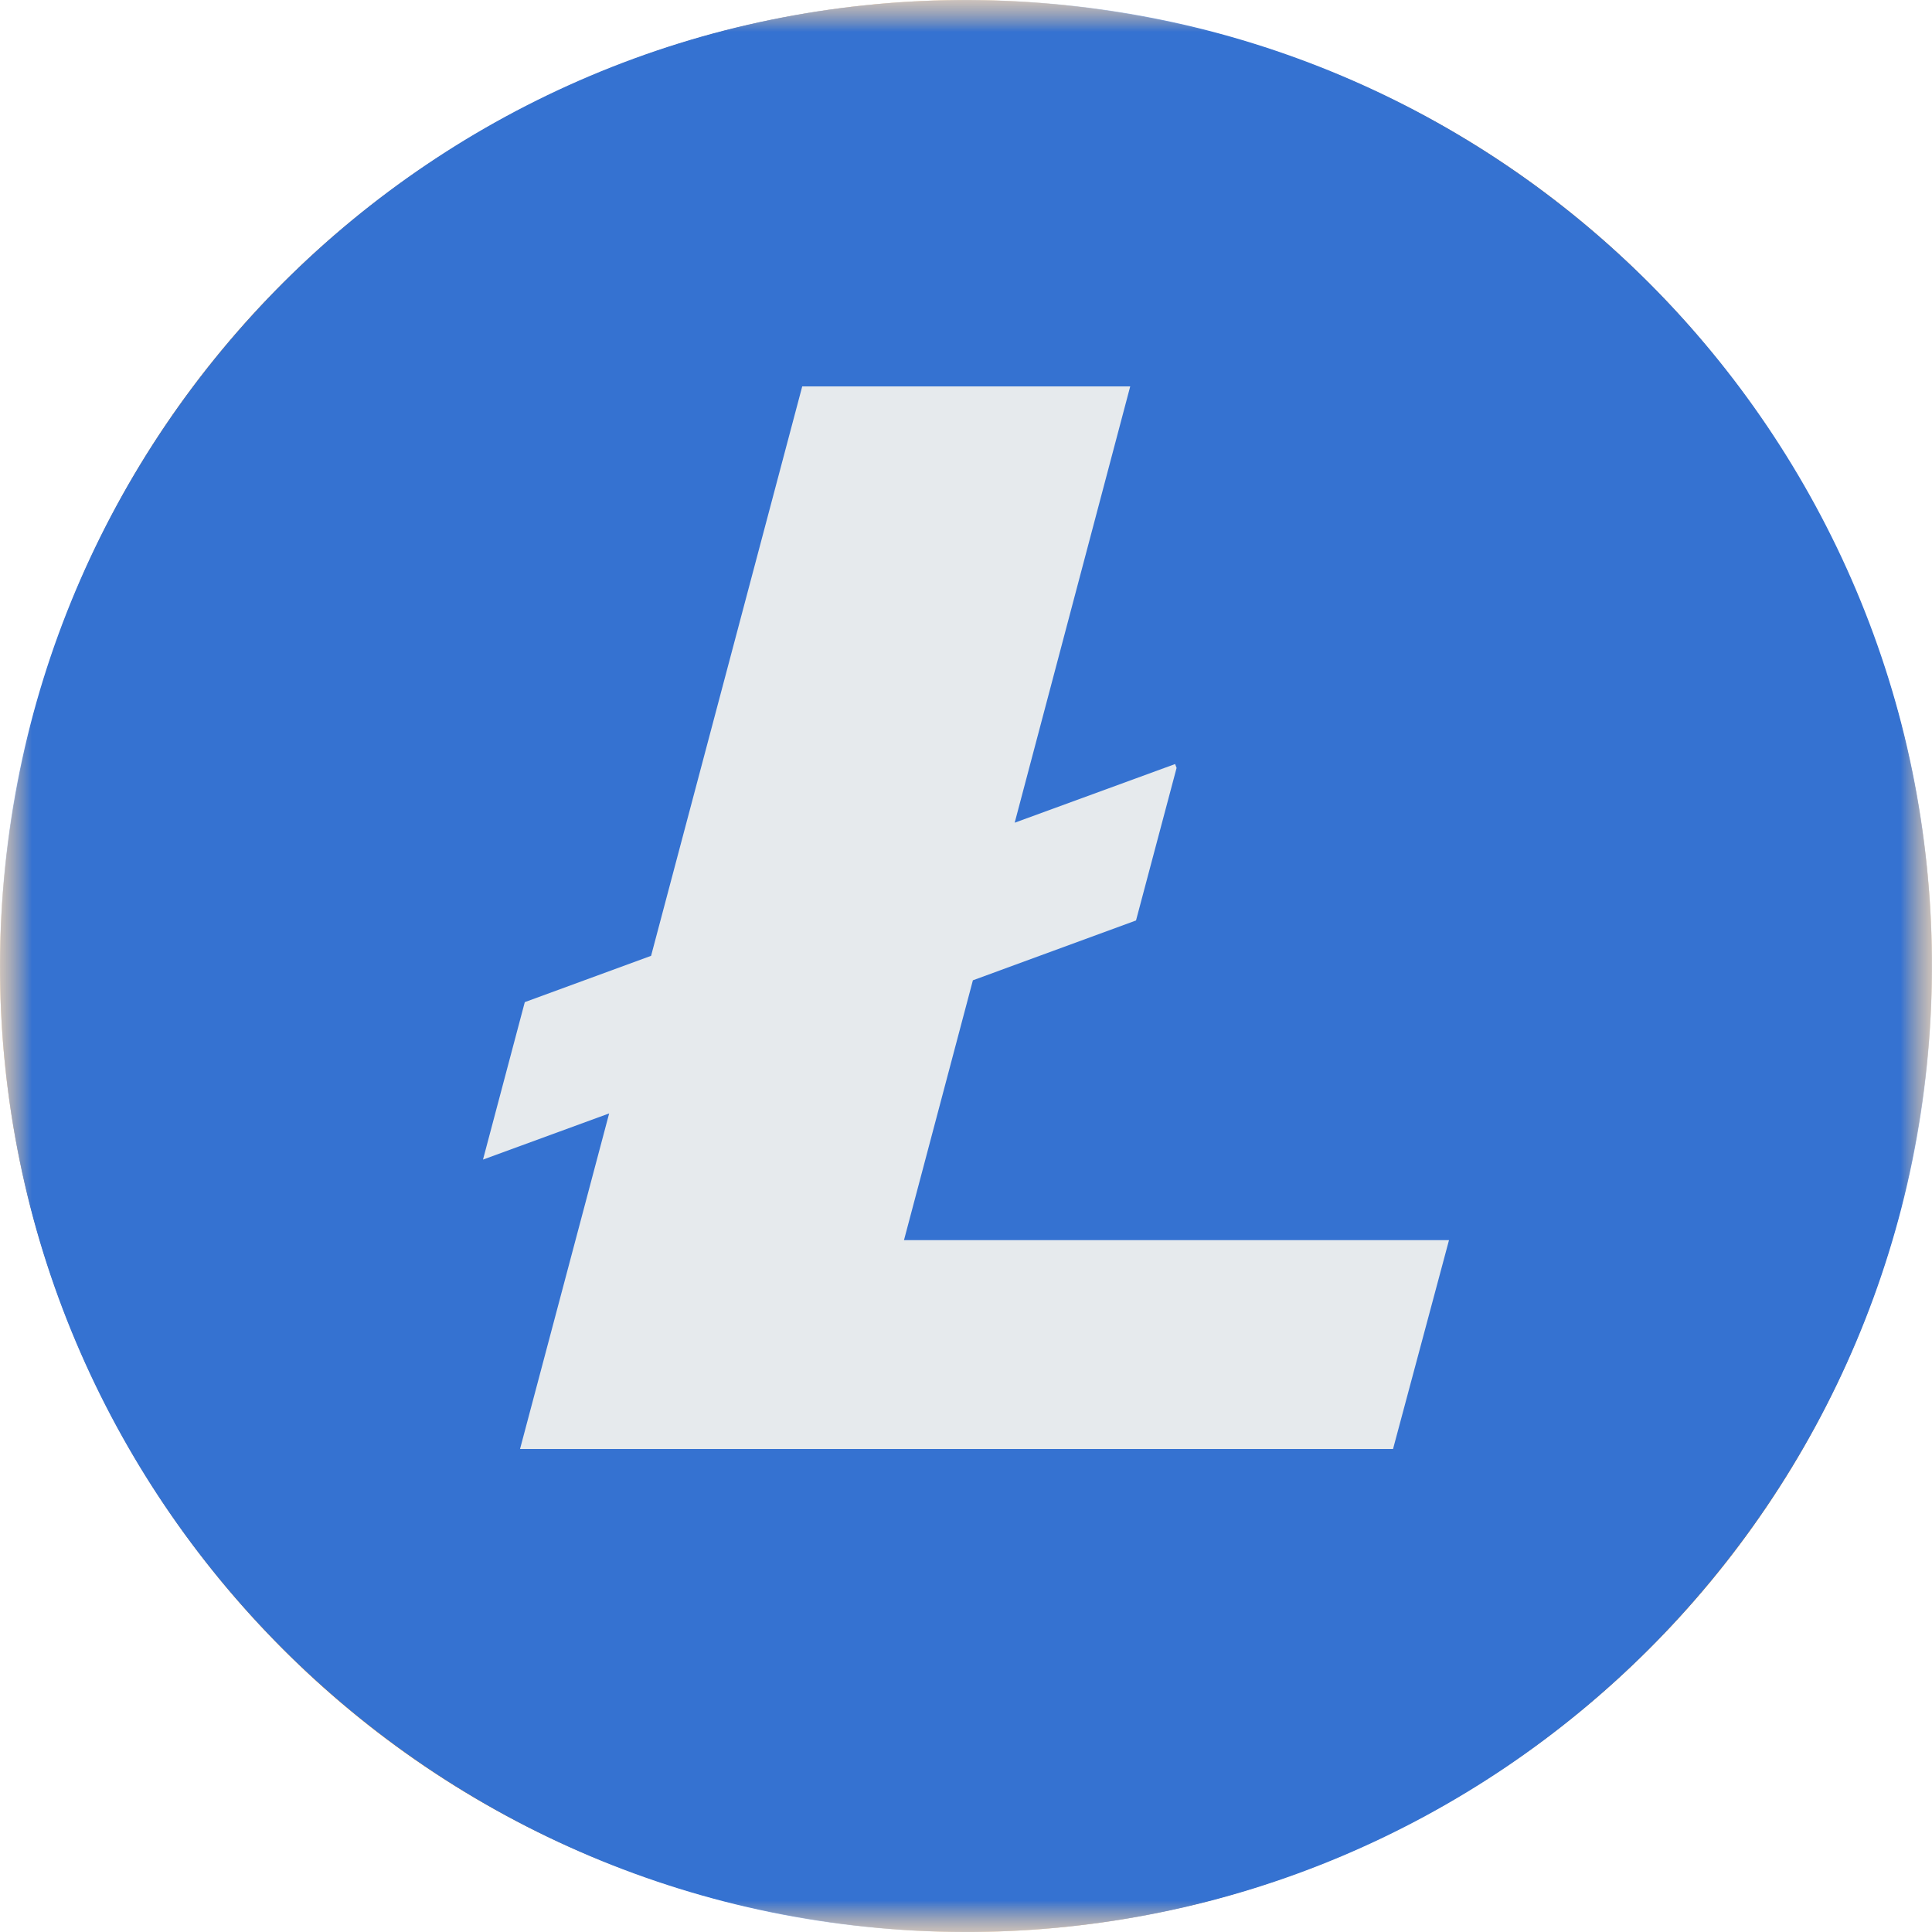 <svg width="30" height="30" viewBox="0 0 30 30" fill="none" xmlns="http://www.w3.org/2000/svg">
<g clip-path="url(#clip0_9390_1020)">
<mask id="mask0_9390_1020" style="mask-type:luminance" maskUnits="userSpaceOnUse" x="0" y="0" width="30" height="30">
<path d="M0 0H30V30H0V0Z" fill="white"/>
</mask>
<g mask="url(#mask0_9390_1020)">
<path d="M27.126 18.023C26.729 19.615 26.022 21.114 25.045 22.433C24.069 23.752 22.842 24.866 21.435 25.712C20.028 26.557 18.469 27.116 16.846 27.359C15.222 27.601 13.567 27.522 11.975 27.125C10.382 26.727 8.883 26.02 7.564 25.044C6.245 24.067 5.131 22.841 4.286 21.434C3.44 20.027 2.881 18.467 2.638 16.844C2.396 15.221 2.475 13.566 2.873 11.973C3.675 8.757 5.722 5.991 8.563 4.283C11.405 2.576 14.808 2.068 18.025 2.87C21.241 3.672 24.007 5.72 25.714 8.561C27.421 11.403 27.928 14.806 27.126 18.023Z" fill="#F7931A"/>
<path d="M20.512 13.22C20.762 11.555 19.495 10.662 17.763 10.065L18.326 7.812L16.953 7.47L16.407 9.665C16.047 9.575 15.675 9.489 15.307 9.405L15.858 7.197L14.487 6.855L13.926 9.108C13.626 9.041 13.334 8.973 13.05 8.903V8.895L11.16 8.423L10.794 9.888C10.794 9.888 11.812 10.12 11.791 10.136C12.347 10.274 12.447 10.641 12.431 10.934L11.79 13.498C11.838 13.511 11.886 13.526 11.932 13.545L11.787 13.509L10.89 17.105C10.822 17.274 10.65 17.527 10.261 17.431C10.277 17.451 9.265 17.183 9.265 17.183L8.584 18.75L10.37 19.195C10.701 19.278 11.027 19.366 11.348 19.448L10.779 21.727L12.15 22.068L12.711 19.814C13.086 19.916 13.449 20.009 13.806 20.099L13.245 22.341L14.616 22.683L15.184 20.409C17.523 20.852 19.281 20.673 20.022 18.558C20.617 16.854 19.992 15.873 18.762 15.231C19.657 15.025 20.332 14.438 20.512 13.22ZM17.378 17.614C16.954 19.317 14.086 18.395 13.158 18.165L13.911 15.146C14.841 15.378 17.822 15.837 17.379 17.613L17.378 17.614ZM17.803 13.194C17.416 14.743 15.028 13.956 14.255 13.764L14.94 11.025C15.714 11.219 18.206 11.579 17.803 13.194Z" fill="#E6EAED"/>
<path d="M29.55 18.63C27.547 26.664 19.407 31.555 11.37 29.55C3.336 27.549 -1.555 19.41 0.45 11.374C2.453 3.336 10.59 -1.554 18.627 0.45C26.664 2.454 31.552 10.595 29.55 18.63Z" fill="#FF9A1F"/>
<path d="M22.455 12.942C22.8 10.736 21.052 9.549 18.663 8.757L19.439 5.769L17.546 5.314L16.791 8.225C16.293 8.106 15.783 7.994 15.276 7.883L16.035 4.953L14.145 4.5L13.368 7.488C12.965 7.4 12.562 7.309 12.161 7.213L12.162 7.205L9.552 6.579L9.05 8.521C9.05 8.521 10.454 8.831 10.424 8.851C11.188 9.034 11.328 9.522 11.306 9.909L10.422 13.314C10.475 13.326 10.543 13.344 10.618 13.374L10.419 13.326L9.181 18.096C9.087 18.321 8.85 18.657 8.315 18.529C8.332 18.555 6.939 18.2 6.939 18.2L6 20.28L8.461 20.871C8.921 20.98 9.369 21.096 9.812 21.206L9.028 24.228L10.918 24.683L11.694 21.692C12.21 21.826 12.711 21.95 13.201 22.067L12.429 25.044L14.32 25.5L15.104 22.482C18.331 23.069 20.759 22.831 21.779 20.026C22.602 17.766 21.738 16.462 20.04 15.614C21.276 15.339 22.207 14.557 22.455 12.942ZM18.132 18.771C17.547 21.03 13.591 19.809 12.309 19.503L13.348 15.498C14.631 15.806 18.742 16.415 18.132 18.771ZM18.717 12.909C18.184 14.964 14.892 13.92 13.822 13.664L14.766 10.032C15.834 10.287 19.273 10.765 18.718 12.909H18.717Z" fill="#E6EAED"/>
<mask id="mask1_9390_1020" style="mask-type:luminance" maskUnits="userSpaceOnUse" x="0" y="0" width="30" height="30">
<path d="M0 0H30V30H0V0Z" fill="white"/>
</mask>
<g mask="url(#mask1_9390_1020)">
<path d="M27.126 18.023C26.729 19.615 26.022 21.114 25.045 22.433C24.069 23.752 22.842 24.866 21.435 25.712C20.028 26.557 18.469 27.116 16.846 27.359C15.222 27.601 13.567 27.522 11.975 27.125C10.382 26.727 8.883 26.02 7.564 25.044C6.245 24.067 5.131 22.841 4.286 21.434C3.44 20.027 2.881 18.467 2.638 16.844C2.396 15.221 2.475 13.566 2.873 11.973C3.675 8.757 5.722 5.991 8.563 4.283C11.405 2.576 14.808 2.068 18.025 2.87C21.241 3.672 24.007 5.72 25.714 8.561C27.421 11.403 27.928 14.806 27.126 18.023Z" fill="#F7931A"/>
<path d="M20.512 13.22C20.762 11.555 19.495 10.662 17.763 10.065L18.326 7.812L16.953 7.47L16.407 9.665C16.047 9.575 15.675 9.489 15.307 9.405L15.858 7.197L14.487 6.855L13.926 9.108C13.626 9.041 13.334 8.973 13.05 8.903V8.895L11.16 8.423L10.794 9.888C10.794 9.888 11.812 10.12 11.791 10.136C12.347 10.274 12.447 10.641 12.431 10.934L11.79 13.498C11.838 13.511 11.886 13.526 11.932 13.545L11.789 13.509L10.892 17.105C10.822 17.274 10.652 17.527 10.261 17.431C10.277 17.451 9.265 17.183 9.265 17.183L8.584 18.75L10.37 19.195C10.701 19.278 11.027 19.366 11.348 19.448L10.779 21.727L12.15 22.068L12.711 19.814C13.086 19.916 13.449 20.009 13.806 20.099L13.245 22.341L14.616 22.683L15.184 20.409C17.523 20.852 19.281 20.673 20.022 18.558C20.619 16.854 19.992 15.873 18.762 15.231C19.657 15.025 20.332 14.438 20.512 13.22ZM17.379 17.614C16.954 19.317 14.088 18.395 13.158 18.165L13.911 15.146C14.841 15.378 17.822 15.837 17.379 17.613V17.614ZM17.803 13.194C17.416 14.743 15.028 13.956 14.256 13.764L14.938 11.025C15.713 11.219 18.206 11.579 17.803 13.194Z" fill="#E6EAED"/>
<path d="M29.55 18.63C27.547 26.664 19.407 31.555 11.37 29.55C3.336 27.549 -1.555 19.41 0.45 11.374C2.453 3.336 10.59 -1.554 18.627 0.45C26.664 2.454 31.552 10.595 29.55 18.63Z" fill="#FF9A1F"/>
<path d="M22.456 12.942C22.8 10.737 21.052 9.549 18.663 8.757L19.439 5.769L17.546 5.316L16.791 8.226C16.294 8.106 15.783 7.995 15.276 7.883L16.035 4.953L14.145 4.5L13.368 7.488C12.957 7.398 12.552 7.308 12.161 7.215L12.162 7.206L9.552 6.579L9.05 8.523C9.05 8.523 10.454 8.832 10.424 8.851C11.188 9.034 11.328 9.522 11.306 9.909L10.422 13.314C10.475 13.328 10.543 13.345 10.618 13.374L10.419 13.328L9.181 18.098C9.088 18.323 8.851 18.657 8.315 18.529C8.334 18.556 6.939 18.2 6.939 18.2L6 20.283L8.461 20.872C8.921 20.983 9.369 21.098 9.812 21.207L9.028 24.231L10.918 24.684L11.694 21.693C12.21 21.828 12.711 21.953 13.201 22.068L12.429 25.047L14.322 25.5L15.105 22.482C18.33 23.07 20.757 22.833 21.78 20.026C22.602 17.767 21.738 16.464 20.04 15.614C21.277 15.339 22.207 14.556 22.456 12.942ZM18.134 18.773C17.549 21.032 13.591 19.811 12.309 19.503L13.348 15.498C14.631 15.806 18.744 16.416 18.134 18.773ZM18.718 12.909C18.184 14.964 14.892 13.921 13.824 13.665L14.766 10.032C15.834 10.287 19.273 10.767 18.718 12.909Z" fill="#E6EAED"/>
<path d="M15 30C23.284 30 30 23.284 30 15C30 6.716 23.284 0 15 0C6.716 0 0 6.716 0 15C0 23.284 6.716 30 15 30Z" fill="#3572D1"/>
<path d="M14.037 19.257L15.107 15.222L17.64 14.293L18.27 11.924L18.247 11.864L15.756 12.775L17.55 6H12.457L10.11 14.842L8.149 15.561L7.5 18.006L9.459 17.289L8.075 22.5H21.631L22.5 19.257H14.037Z" fill="#E6EAED"/>
</g>
</g>
</g>
<defs>
<clipPath id="clip0_9390_1020">
<rect width="30" height="30" fill="white"/>
</clipPath>
</defs>
</svg>

